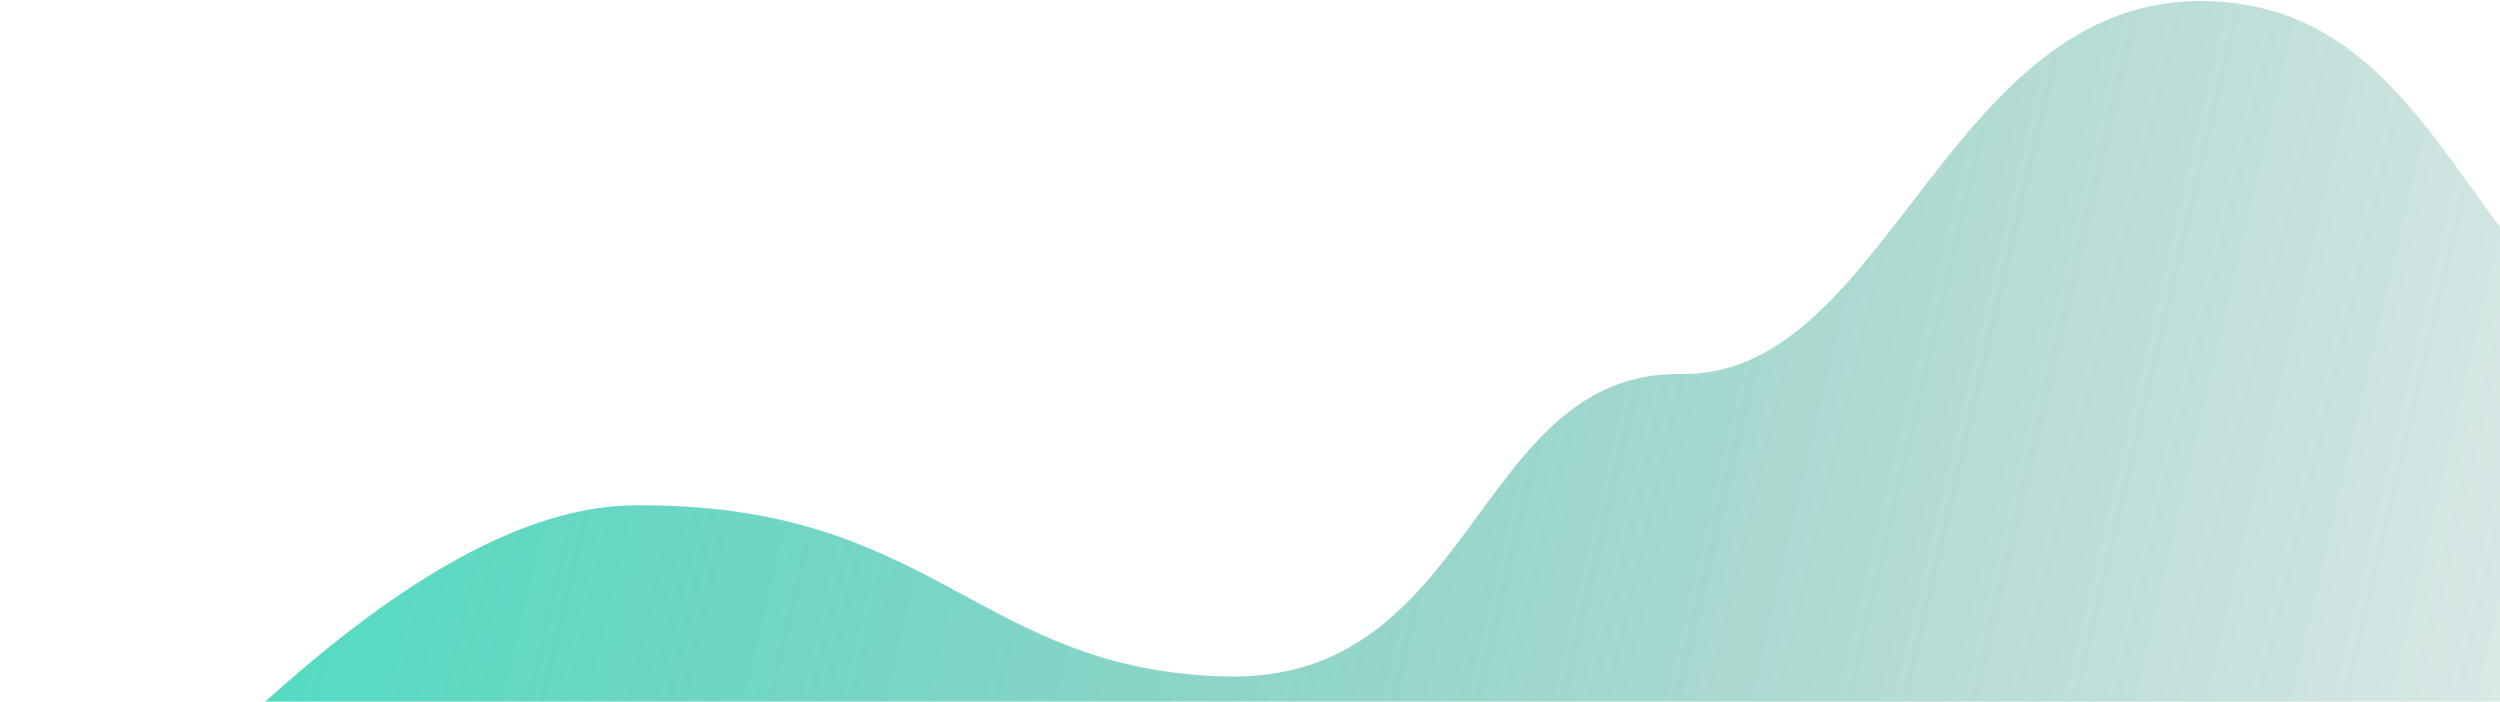 <svg width="1208" height="339" viewBox="0 0 1208 339" fill="none" xmlns="http://www.w3.org/2000/svg">
<path d="M306.079 244.185C189.141 245.366 53.808 418.582 0.162 467.306V545.386H1615.45V380.018C1484.04 380.018 1449.68 180.691 1322.71 180.691C1195.73 180.691 1194.93 4.993 1067.95 0.563C940.973 -3.866 912.919 182.168 812.517 180.691C712.116 179.215 713.592 329.822 592.519 326.869C471.447 323.916 452.252 242.709 306.079 244.185Z" fill="url(#paint0_linear)"/>
<defs>
<linearGradient id="paint0_linear" x1="-167.5" y1="85.5" x2="1489.95" y2="474.516" gradientUnits="userSpaceOnUse">
<stop stop-color="#2AECC9"/>
<stop offset="1" stop-color="#266C60" stop-opacity="0"/>
</linearGradient>
</defs>
</svg>
